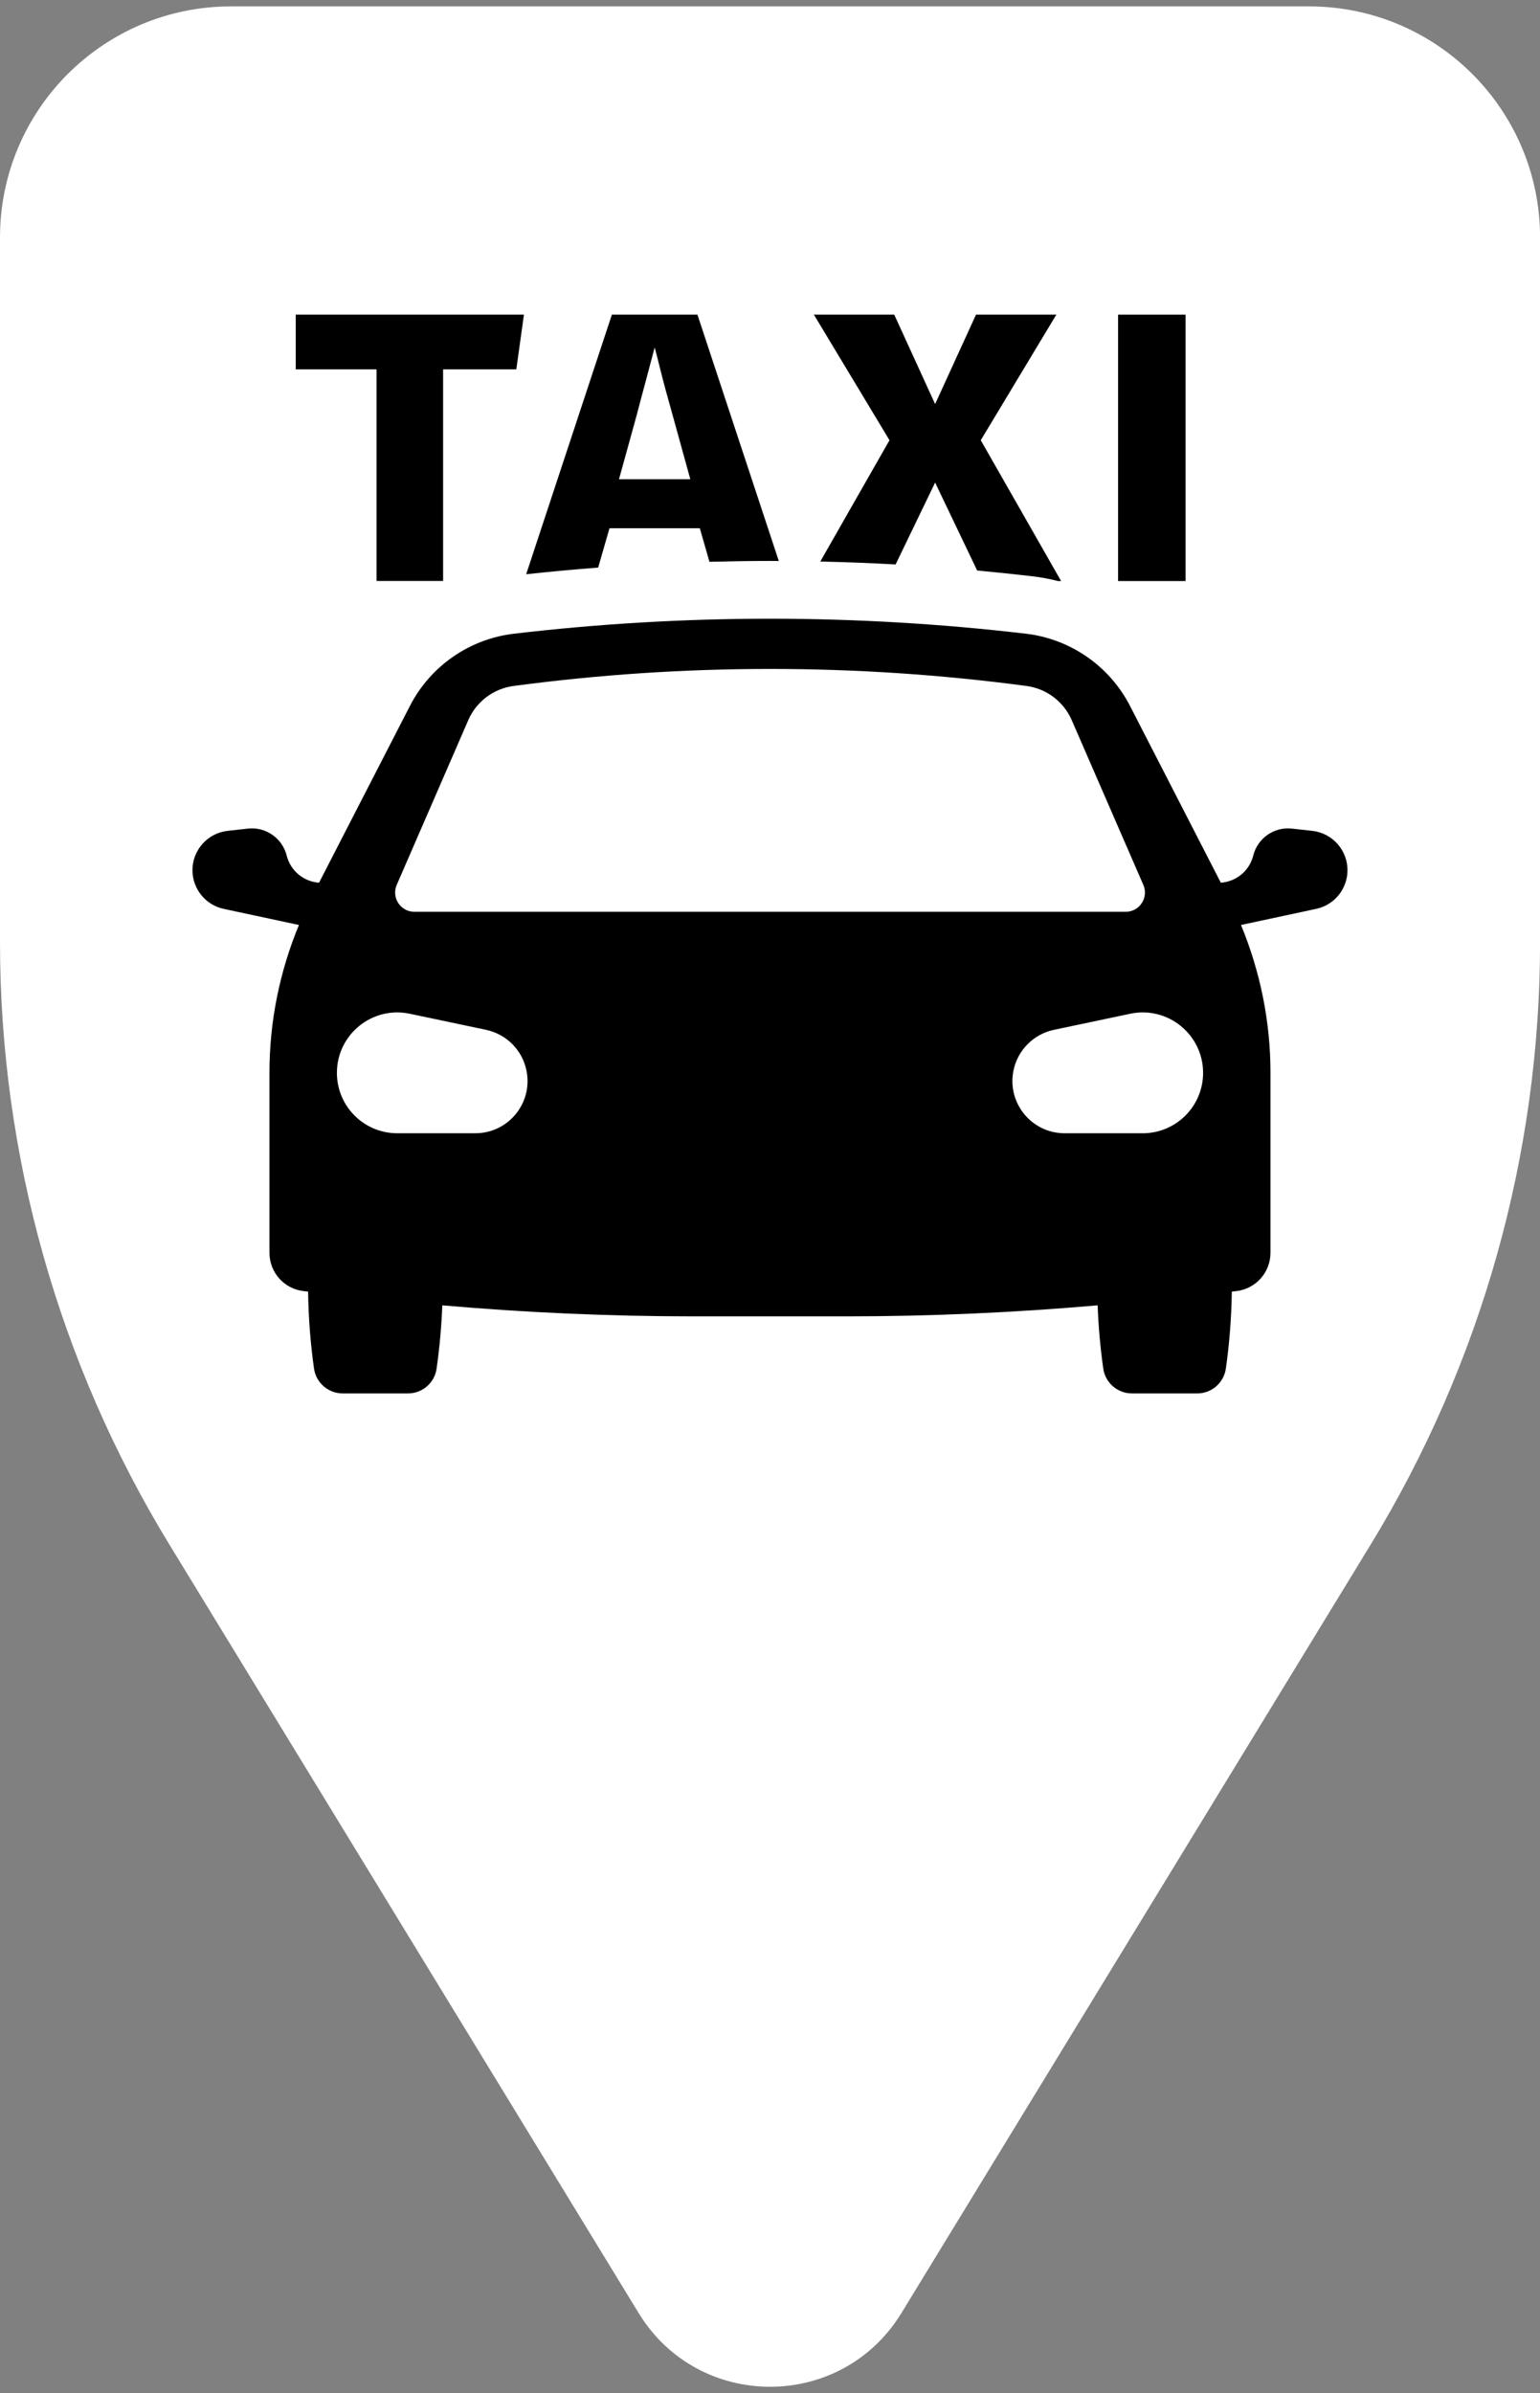 <?xml version="1.0" encoding="UTF-8"?>
<svg id="Layer_1" data-name="Layer 1" xmlns="http://www.w3.org/2000/svg" viewBox="0 0 226.77 352.15">
  <rect x="0" y="0" width="226.77" height="352.15" fill="#808080" stroke="none"/>
  <defs>
    <style>
      .taxibw-1 {
        fill: #fff;
      }
    </style>
  </defs>
  <path class="taxibw-1" d="M192.75.94H34.02C15.23.94,0,16.17,0,34.96v103.67C0,169.92,8.64,200.61,24.96,227.31l69.08,113.05c8.84,14.47,29.86,14.47,38.7,0l69.08-113.05c16.32-26.7,24.96-57.39,24.96-88.68V34.96c0-18.79-15.23-34.02-34.02-34.02"/>
  <g>
    <polygon points="55.45 85.49 65.25 85.49 65.25 54.35 76.03 54.35 77.15 46.3 43.55 46.3 43.55 54.35 55.45 54.35 55.45 85.49"/>
    <rect x="164.64" y="46.3" width="9.94" height="39.2"/>
    <path d="M89.75,77.73h13.3l1.42,4.94c2.98-.08,5.95-.13,8.92-.13.43,0,.86.01,1.29.01l-11.98-36.25h-12.6l-12.62,38.2c3.52-.38,7.06-.71,10.6-.98l1.67-5.79ZM93.74,61.14c.51-1.96,1.02-3.85,1.51-5.67.49-1.82.87-3.27,1.15-4.34.23.84.54,2.02.91,3.54.37,1.51.96,3.67,1.75,6.47l2.59,9.38h-10.5l2.59-9.38Z"/>
    <path d="M193.24,122.26l-2.98-.33c-2.63-.3-5.08,1.4-5.72,3.98-.56,2.23-2.5,3.82-4.77,3.98l-13.37-26.01c-3.02-5.87-8.77-9.86-15.33-10.63-25.04-2.94-50.34-2.94-75.39,0-6.56.77-12.3,4.76-15.32,10.63l-13.38,26.01c-2.27-.16-4.2-1.75-4.76-3.98-.65-2.58-3.09-4.28-5.73-3.98l-2.97.33c-2.95.33-5.18,2.82-5.18,5.79,0,2.74,1.92,5.12,4.6,5.69l11.08,2.37c-2.85,6.87-4.34,14.24-4.34,21.71v26.53c0,2.9,2.18,5.33,5.06,5.64l.63.07c.05,3.79.34,7.57.87,11.33.3,2.09,2.1,3.65,4.21,3.65h9.63c2.12,0,3.92-1.56,4.21-3.65.44-3.09.72-6.2.84-9.31,12.28,1.07,24.61,1.62,36.95,1.62h22.6c12.34,0,24.66-.55,36.95-1.62.12,3.11.39,6.22.83,9.31.3,2.09,2.1,3.65,4.21,3.65h9.63c2.12,0,3.91-1.56,4.21-3.65.54-3.76.82-7.54.88-11.33l.62-.07c2.88-.31,5.07-2.74,5.07-5.64v-26.53c0-7.47-1.5-14.84-4.34-21.71l11.07-2.37c2.69-.57,4.61-2.95,4.61-5.69,0-2.97-2.23-5.46-5.18-5.79M69.99,166.76h-11.49c-4.91,0-8.89-3.98-8.89-8.89,0-5.64,5.19-9.86,10.72-8.7l11.25,2.37c3.01.64,5.35,3,5.95,6.02.96,4.76-2.69,9.2-7.54,9.2M61.02,134.17c-2.04,0-3.41-2.09-2.6-3.96l10.53-24.23c1.19-2.74,3.72-4.65,6.68-5.04,25.06-3.34,50.46-3.34,75.52,0,2.95.39,5.48,2.3,6.67,5.04l10.54,24.23c.81,1.87-.56,3.96-2.6,3.96H61.02ZM168.27,166.76h-11.49c-4.86,0-8.5-4.44-7.55-9.2.61-3.02,2.95-5.38,5.96-6.02l11.25-2.37c5.52-1.16,10.72,3.06,10.72,8.7,0,4.91-3.98,8.89-8.89,8.89"/>
    <path d="M120.79,82.63c3.69.08,7.39.22,11.09.43l5.82-12.05,6.19,12.94c2.74.26,5.47.54,8.19.86,1.26.14,2.49.38,3.7.69h.47l-11.83-20.72,11.13-18.48h-11.83l-6.02,13.16-6.02-13.16h-11.83l11.13,18.48-10.19,17.85Z"/>
  </g>
</svg>